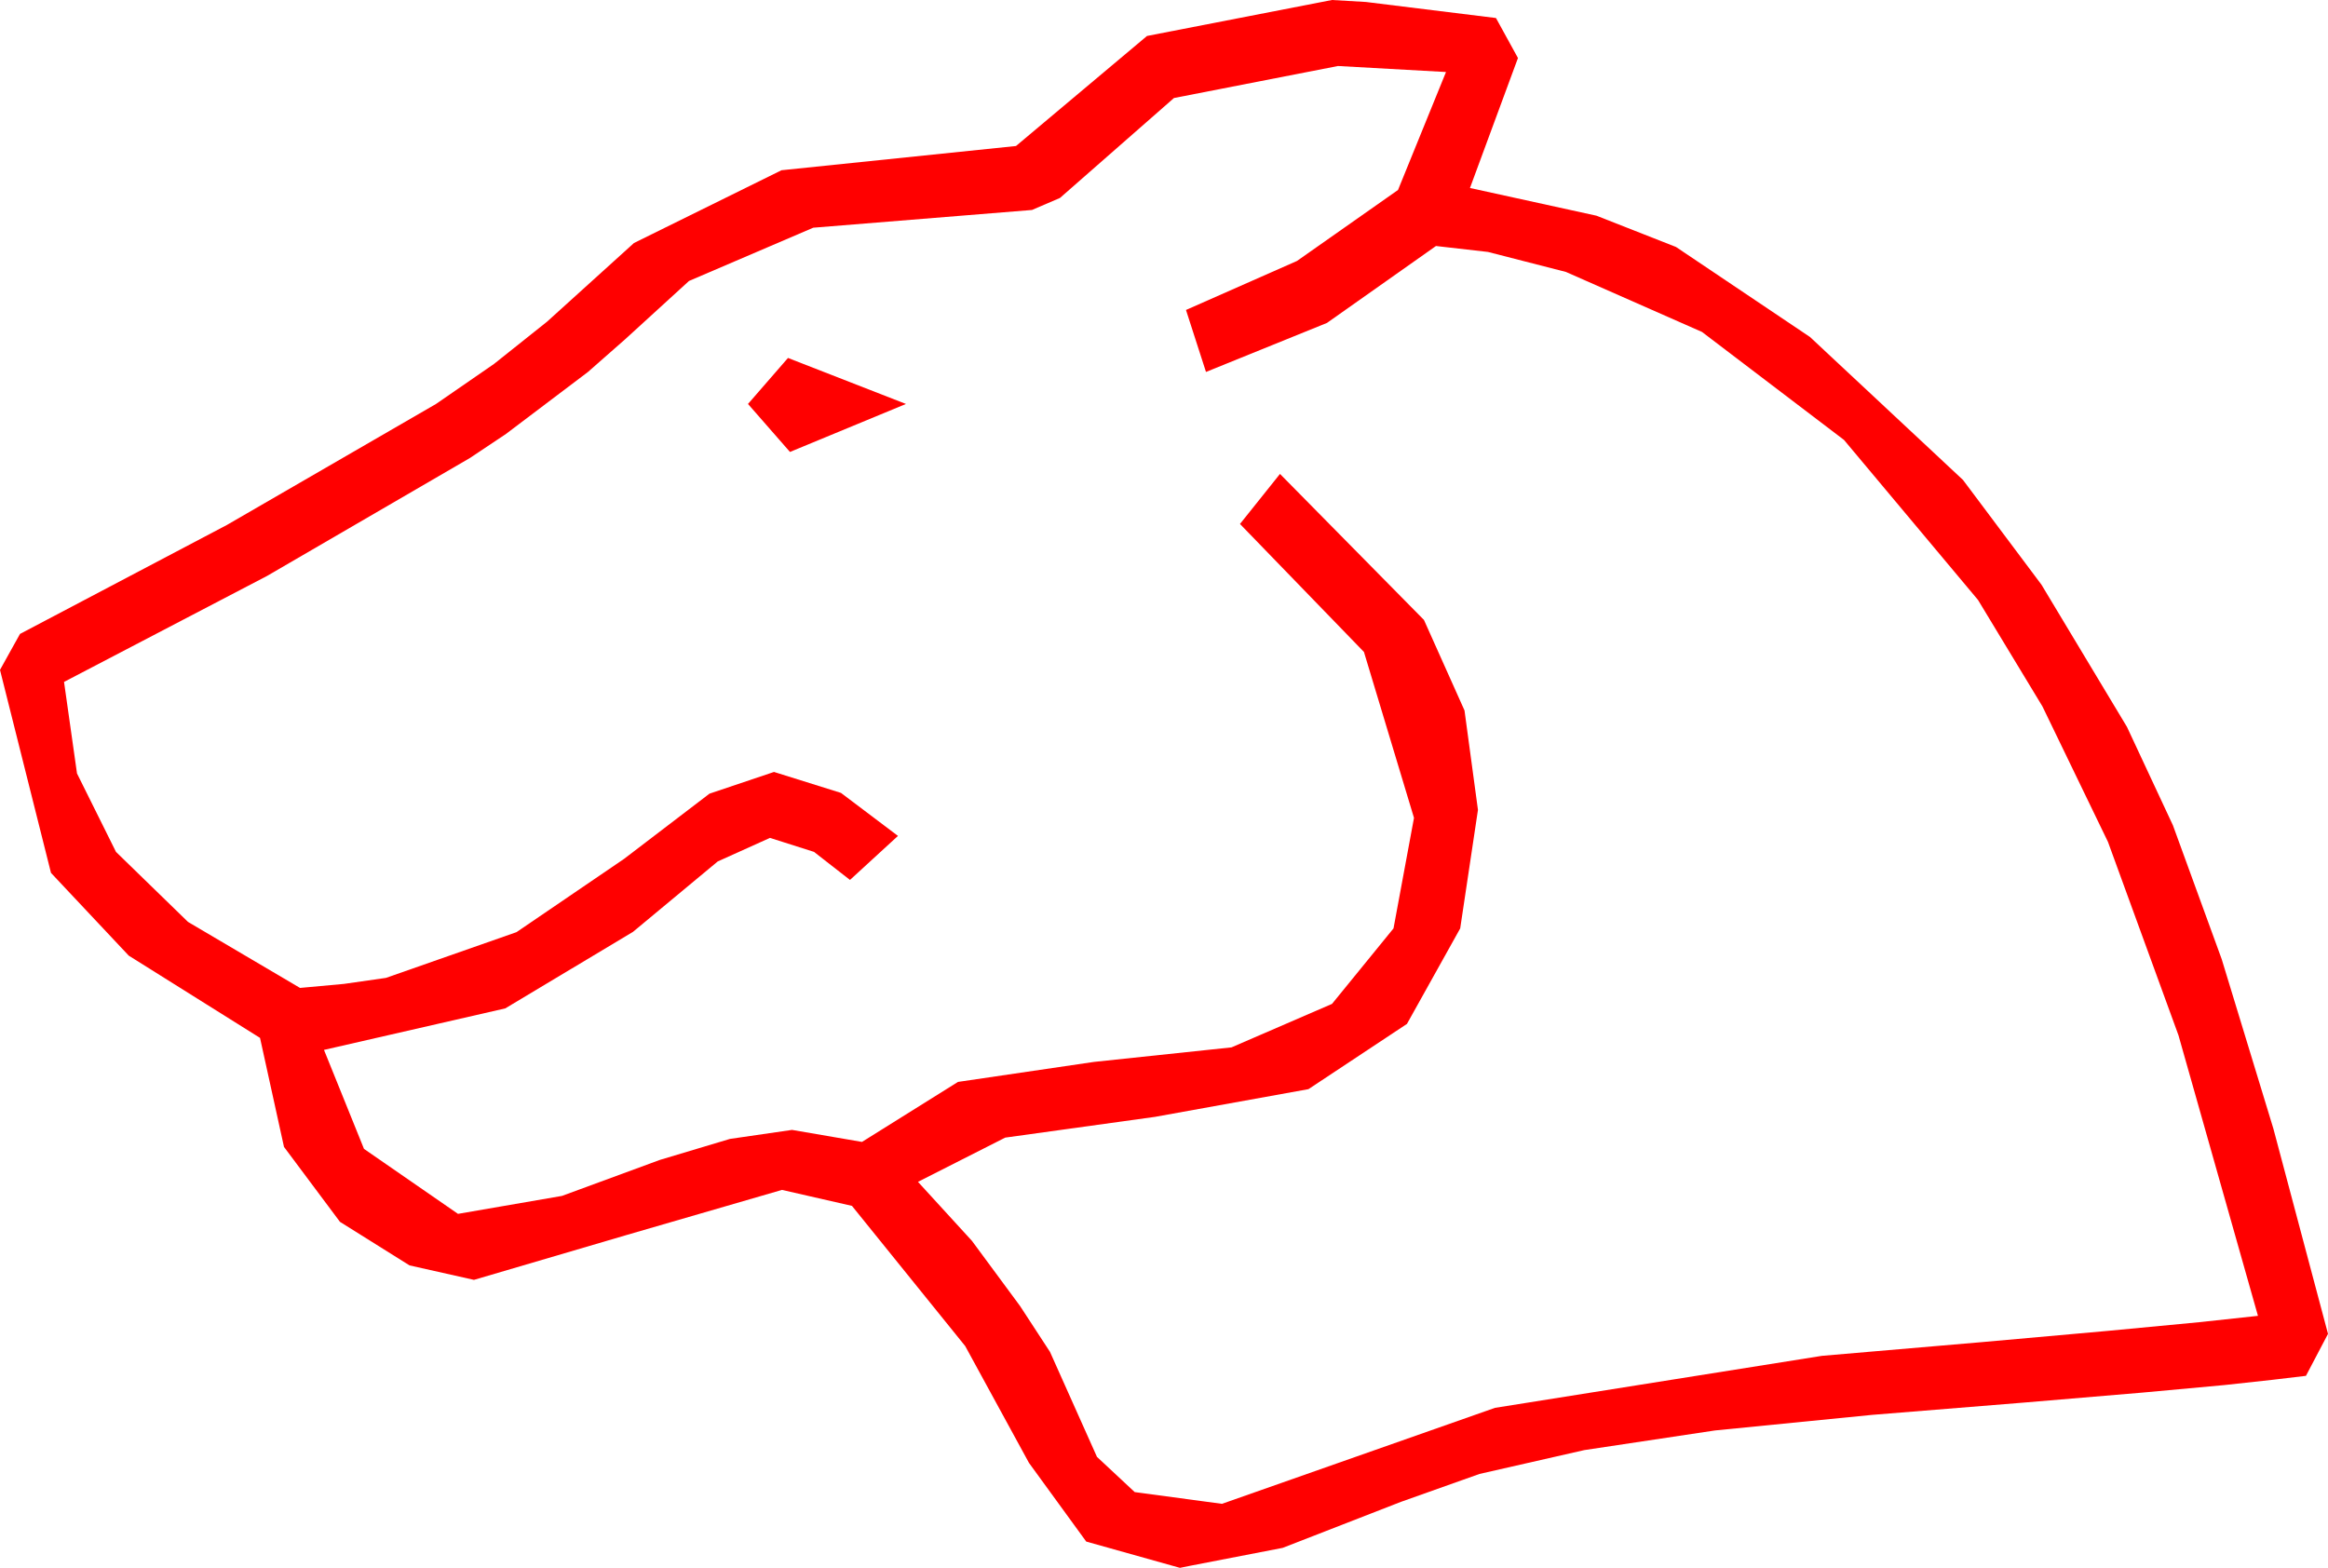 <?xml version="1.0" encoding="utf-8"?>
<!DOCTYPE svg PUBLIC "-//W3C//DTD SVG 1.1//EN" "http://www.w3.org/Graphics/SVG/1.1/DTD/svg11.dtd">
<svg width="34.102" height="22.969" xmlns="http://www.w3.org/2000/svg" xmlns:xlink="http://www.w3.org/1999/xlink" xmlns:xml="http://www.w3.org/XML/1998/namespace" version="1.1">
  <g>
    <g>
      <path style="fill:#FF0000;fill-opacity:1" d="M11.543,5.244L13.271,5.918 11.572,6.621 10.957,5.918 11.543,5.244z M19.6,0.967L17.197,1.436 15.527,2.9 15.117,3.076 11.913,3.336 10.093,4.116 9.159,4.969 8.613,5.449 7.412,6.357 6.885,6.709 3.911,8.438 0.938,9.99 1.128,11.331 1.699,12.48 2.754,13.506 4.395,14.473 5.039,14.414 5.654,14.326 7.566,13.656 9.141,12.583 10.393,11.627 11.338,11.309 12.319,11.616 13.154,12.246 12.451,12.891 11.924,12.48 11.279,12.275 10.514,12.62 9.272,13.652 7.401,14.773 4.746,15.381 5.332,16.831 6.709,17.783 8.232,17.52 9.668,16.992 10.693,16.685 11.602,16.553 12.627,16.729 14.033,15.85 16.025,15.557 18.04,15.344 19.512,14.707 20.413,13.601 20.713,11.982 19.98,9.551 18.164,7.676 18.75,6.943 20.859,9.082 21.453,10.408 21.65,11.865 21.39,13.601 20.61,15 19.167,15.956 16.919,16.362 14.725,16.666 13.447,17.314 14.238,18.179 14.941,19.131 15.381,19.805 16.069,21.343 16.622,21.859 17.9,22.031 21.899,20.625 26.689,19.863 29.033,19.662 30.879,19.497 32.227,19.369 33.076,19.277 31.912,15.168 30.879,12.334 29.919,10.349 28.975,8.789 27.012,6.445 24.932,4.863 22.939,3.984 21.797,3.691 21.035,3.604 19.438,4.731 17.666,5.449 17.373,4.541 18.999,3.823 20.479,2.783 21.182,1.055 19.6,0.967z M19.512,0L20.01,0.029 21.914,0.264 22.236,0.85 21.533,2.754 23.386,3.16 24.551,3.618 26.514,4.937 28.755,7.031 29.905,8.566 31.157,10.649 31.83,12.09 32.545,14.052 33.302,16.535 34.102,19.541 33.779,20.156 33.281,20.215 32.585,20.291 31.377,20.402 29.656,20.547 27.422,20.728 25.123,20.956 23.207,21.244 21.673,21.593 20.522,22.002 18.79,22.676 17.432,22.939 17.285,22.969 15.912,22.584 15.073,21.431 14.139,19.72 12.48,17.666 11.455,17.432 9.185,18.091 6.943,18.75 5.999,18.538 4.98,17.9 4.16,16.802 3.809,15.205 1.886,14 0.747,12.788 0,9.814 0.146,9.551 0.293,9.287 3.325,7.69 6.387,5.918 7.236,5.332 8.013,4.713 9.287,3.56 11.448,2.494 14.883,2.139 16.802,0.527 19.512,0z" />
    </g>
  </g>
</svg>